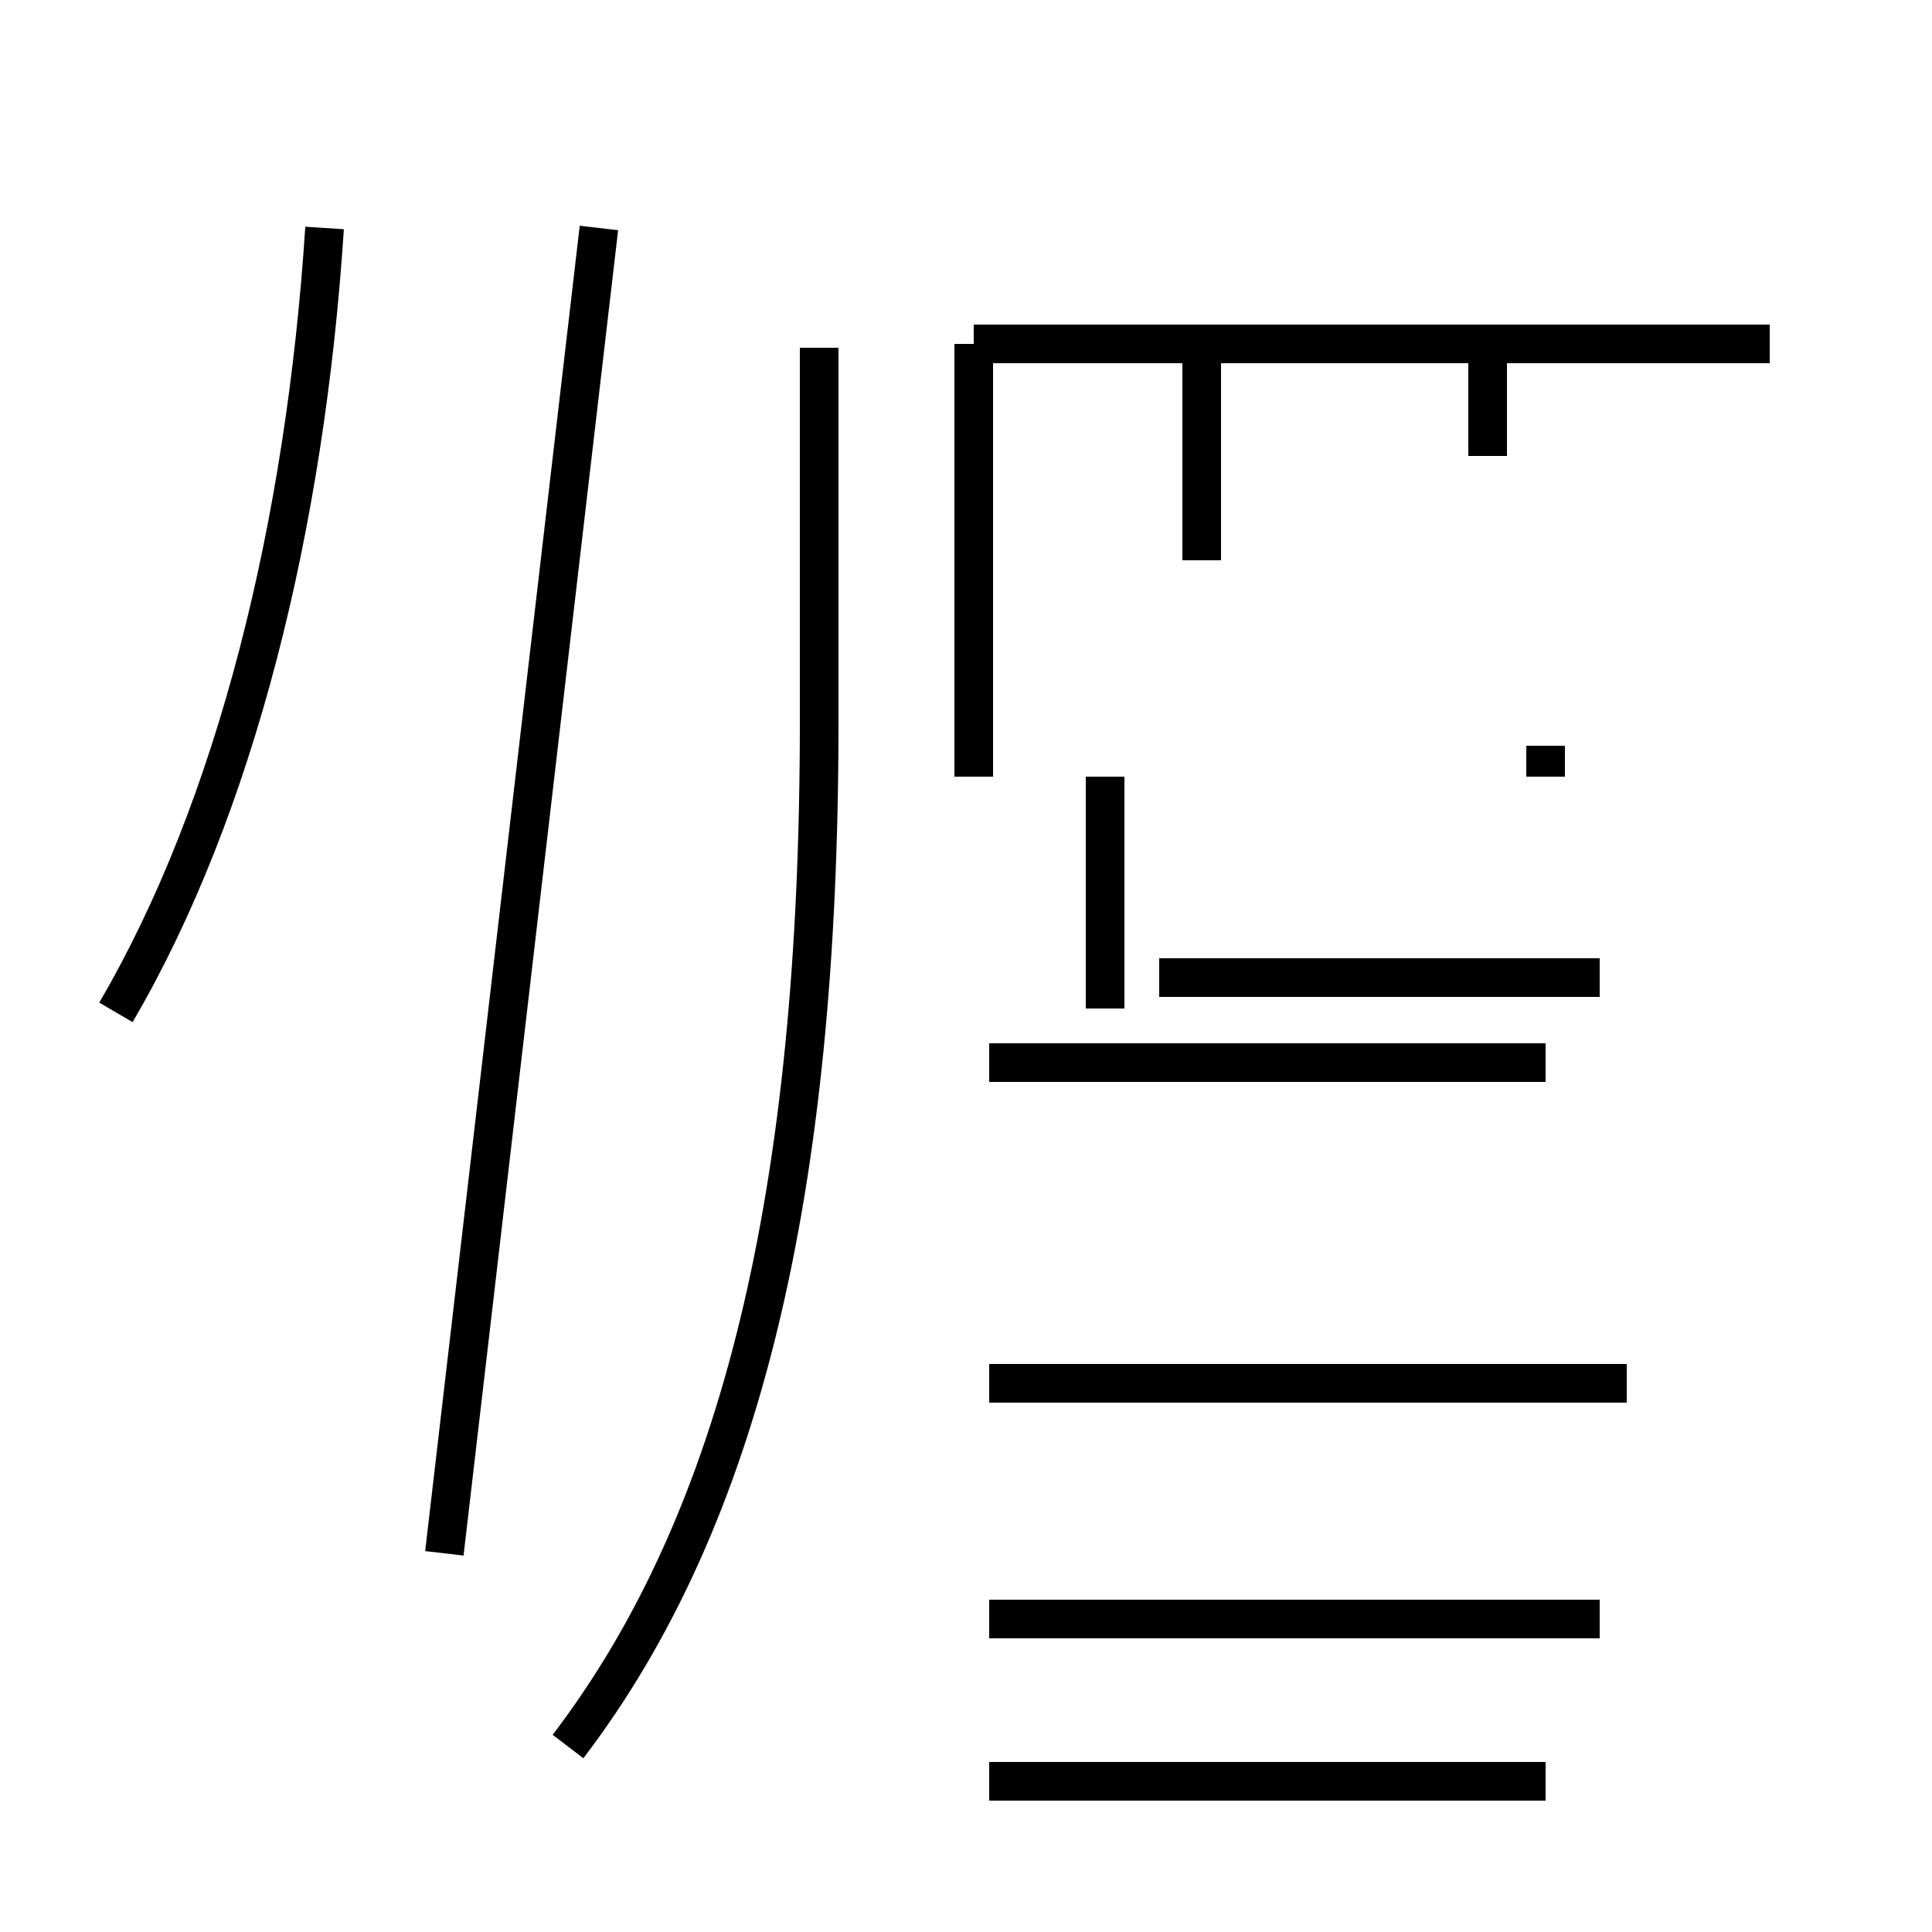 <?xml version='1.0' encoding='utf8'?>
<svg viewBox="0.0 -44.0 50.0 50.0" version="1.1" xmlns="http://www.w3.org/2000/svg">
<rect x="0.0" y="-44.0" width="50.0" height="50.0" fill="#808080" stroke="none"/>
<rect x="-1000" y="-1000" width="2000" height="2000" stroke="white" fill="white"/>
<g style="fill:none; stroke:#000000;  stroke-width:1">
<path d="M 11.5 3.8 L 15.5 38.1 M 3.0 17.8 C 6.1 23.1 7.9 30.4 8.4 38.1 M 14.7 -1.2 C 19.2 4.7 21.2 13.2 21.2 25.3 L 21.2 35.0 M 31.1 29.5 L 31.1 35.1 M 45.8 35.1 L 25.2 35.1 M 38.5 32.2 L 38.5 35.1 M 40.0 23.9 L 40.0 24.7 M 25.2 23.9 L 25.2 35.1 M 40.0 -2.1 L 25.6 -2.1 M 41.4 18.7 L 30.0 18.7 M 40.0 16.5 L 25.6 16.5 M 28.6 17.9 L 28.6 23.9 M 40.0 8.2 L 25.6 8.2 M 42.1 8.2 L 28.6 8.2 M 41.4 2.1 L 25.6 2.1 " transform="scale(1, -1)" />
</g>
</svg>